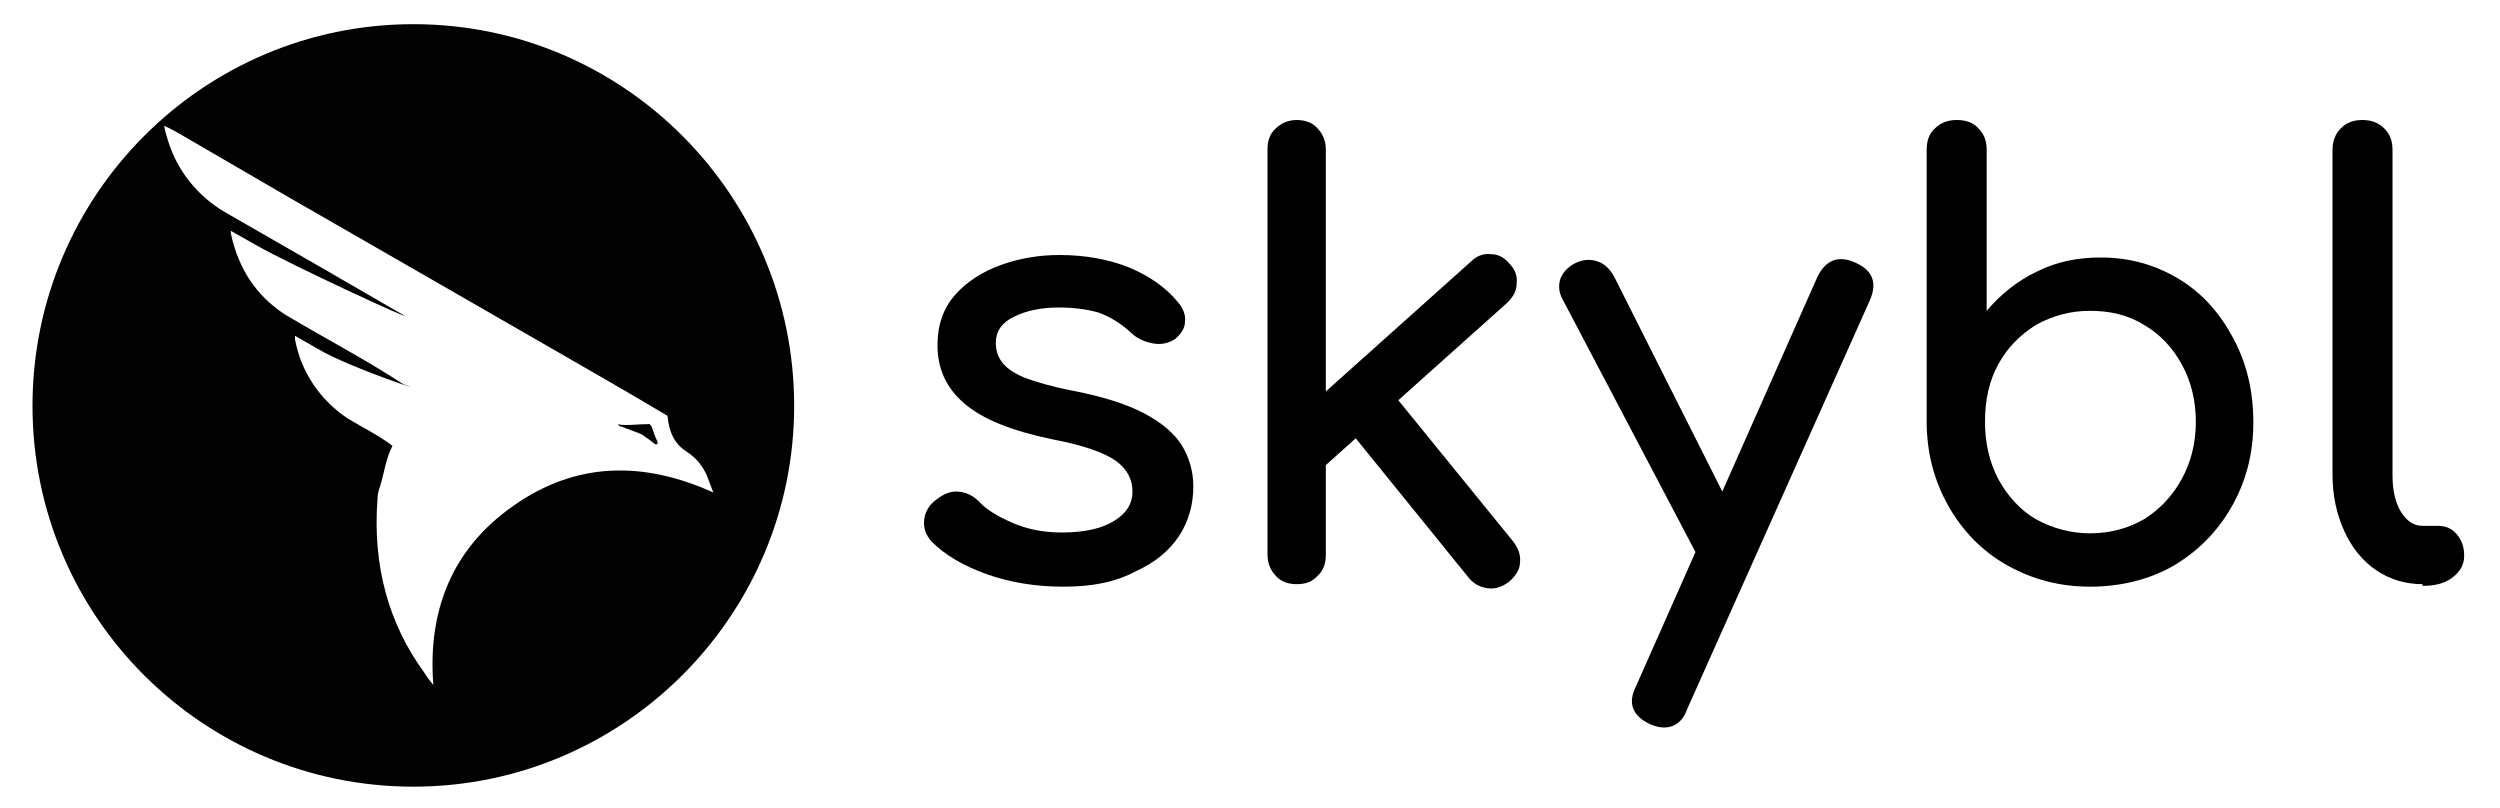 <?xml version="1.0" encoding="utf-8"?>
<!-- Generator: Adobe Illustrator 21.1.0, SVG Export Plug-In . SVG Version: 6.00 Build 0)  -->
<svg version="1.1" id="Layer_1" xmlns="http://www.w3.org/2000/svg" xmlns:xlink="http://www.w3.org/1999/xlink" x="0px" y="0px"
	 viewBox="0 0 300 97" style="enable-background:new 0 0 300 97;" xml:space="preserve">
<style type="text/css">
	.st0{fill:#020203;}
</style>
<g>
	<g>
		<path d="M127.6,70.4c-3.3,0-6.4-0.5-9.2-1.5c-2.8-1-5-2.3-6.6-3.9c-0.7-0.8-1-1.6-0.9-2.6c0.1-1,0.6-1.8,1.4-2.4
			c1-0.8,1.9-1.1,2.8-1c0.9,0.1,1.7,0.5,2.4,1.2c0.8,0.9,2.1,1.7,3.9,2.5c1.8,0.8,3.8,1.2,6,1.2c2.8,0,4.9-0.5,6.3-1.4
			c1.5-0.9,2.2-2.1,2.2-3.5c0-1.4-0.6-2.7-2-3.7c-1.4-1-4-1.9-7.7-2.6c-4.8-1-8.3-2.4-10.5-4.3c-2.2-1.9-3.2-4.2-3.2-7
			c0-2.4,0.7-4.4,2.1-6c1.4-1.6,3.3-2.8,5.5-3.6c2.2-0.8,4.6-1.2,7-1.2c3.1,0,5.9,0.5,8.4,1.5c2.4,1,4.4,2.4,5.8,4.1
			c0.7,0.8,1,1.6,0.9,2.4c0,0.8-0.5,1.5-1.2,2.1c-0.8,0.5-1.7,0.7-2.7,0.5c-1-0.2-1.9-0.6-2.6-1.3c-1.2-1.1-2.5-1.9-3.9-2.4
			c-1.4-0.4-3-0.6-4.8-0.6c-2.1,0-3.9,0.4-5.3,1.1c-1.5,0.7-2.2,1.8-2.2,3.1c0,0.9,0.2,1.6,0.7,2.3c0.5,0.7,1.3,1.3,2.7,1.9
			c1.3,0.5,3.3,1.1,5.9,1.6c3.6,0.7,6.4,1.6,8.5,2.7c2.1,1.1,3.6,2.4,4.5,3.8c0.9,1.5,1.4,3.1,1.4,5c0,2.2-0.6,4.2-1.7,5.9
			c-1.2,1.8-2.9,3.2-5.1,4.2C133.8,69.9,131,70.4,127.6,70.4z"/>
		<path d="M155.6,70.1c-1,0-1.9-0.3-2.5-1c-0.6-0.6-1-1.5-1-2.5V17.9c0-1,0.3-1.9,1-2.5c0.6-0.6,1.5-1,2.5-1c1,0,1.9,0.3,2.5,1
			c0.6,0.6,1,1.5,1,2.5v48.7c0,1-0.3,1.9-1,2.5C157.5,69.8,156.7,70.1,155.6,70.1z M159,55.9l-4.4-4.9l21.9-19.6
			c0.7-0.7,1.5-1,2.4-0.9c0.9,0,1.6,0.4,2.2,1.1c0.7,0.7,1,1.5,0.9,2.4c0,0.9-0.4,1.6-1.1,2.3L159,55.9z M181.1,69.8
			c-0.8,0.6-1.6,0.9-2.5,0.8c-0.9-0.1-1.7-0.5-2.3-1.2l-14.5-17.9l5-4.7L181.6,65c0.6,0.8,0.9,1.6,0.8,2.5
			C182.4,68.3,181.9,69.1,181.1,69.8z"/>
		<path d="M208.2,68.6c-0.9,0.4-1.7,0.4-2.5,0.1c-0.8-0.3-1.4-0.9-1.9-1.8l-16.3-31c-0.5-0.9-0.5-1.8-0.2-2.6c0.4-0.8,1-1.4,1.9-1.8
			c0.9-0.4,1.8-0.4,2.6-0.1c0.8,0.3,1.4,0.9,1.9,1.8l15.6,31c0.5,0.9,0.7,1.8,0.5,2.6C209.6,67.6,209.1,68.2,208.2,68.6z
			 M199.7,87.3c-0.5,0-1-0.1-1.7-0.4c-2.1-1-2.7-2.5-1.7-4.5l21.8-49.2c1-2,2.5-2.6,4.5-1.7c2.1,0.9,2.7,2.4,1.8,4.5L202.5,85
			C202,86.5,201,87.3,199.7,87.3z"/>
		<path d="M250.8,70.4c-3.7,0-7-0.9-10-2.6c-3-1.7-5.3-4.1-7-7.1c-1.7-3-2.6-6.4-2.6-10.1V18c0-1.1,0.3-2,1-2.6c0.7-0.7,1.6-1,2.6-1
			c1.1,0,2,0.3,2.6,1c0.7,0.7,1,1.5,1,2.6v19.3c1.7-2,3.7-3.6,6-4.7c2.4-1.2,4.9-1.7,7.7-1.7c3.5,0,6.6,0.9,9.4,2.6
			c2.8,1.7,4.9,4.1,6.5,7.1c1.6,3,2.4,6.3,2.4,10.1c0,3.8-0.9,7.1-2.6,10.1c-1.7,3-4.1,5.4-7,7.1C258,69.5,254.6,70.4,250.8,70.4z
			 M250.8,64c2.4,0,4.6-0.6,6.5-1.7c1.9-1.2,3.4-2.8,4.5-4.8c1.1-2,1.7-4.3,1.7-6.9c0-2.6-0.6-4.9-1.7-6.9c-1.1-2-2.6-3.6-4.5-4.7
			c-1.9-1.2-4.1-1.7-6.5-1.7c-2.4,0-4.5,0.6-6.5,1.7c-1.9,1.2-3.4,2.7-4.5,4.7c-1.1,2-1.6,4.3-1.6,6.9c0,2.5,0.5,4.8,1.6,6.9
			c1.1,2,2.6,3.7,4.5,4.8C246.3,63.4,248.5,64,250.8,64z"/>
		<path d="M290.7,70.1c-2.1,0-4-0.6-5.6-1.7c-1.6-1.1-2.9-2.7-3.8-4.7c-0.9-2-1.4-4.2-1.4-6.8V18c0-1,0.3-1.9,1-2.6
			c0.7-0.7,1.5-1,2.6-1c1,0,1.9,0.3,2.6,1c0.7,0.7,1,1.5,1,2.6v39c0,1.8,0.3,3.2,1,4.4c0.7,1.1,1.5,1.7,2.6,1.7h1.8
			c1,0,1.7,0.3,2.3,1c0.6,0.7,0.9,1.5,0.9,2.6s-0.5,1.9-1.4,2.6c-0.9,0.7-2.1,1-3.5,1H290.7z"/>
	</g>
	<g>
		<path class="st0" d="M78.2,51.2c-0.1-0.2-0.3-0.4-0.5-0.3C76.8,50.9,76,51,75.1,51c-0.3,0-0.6,0-0.9-0.1l0,0.1
			c0.1,0.1,0.2,0.2,0.4,0.2c0.7,0.3,1.4,0.5,2.1,0.8c0.3,0.1,0.6,0.3,0.8,0.5c0.4,0.2,0.7,0.5,1.1,0.8c0.1,0,0.2,0,0.3,0
			c0-0.1,0-0.2,0-0.3C78.6,52.4,78.4,51.8,78.2,51.2C78.2,51.2,78.2,51.2,78.2,51.2z"/>
		<path class="st0" d="M49.6,2.9C24.4,2.9,3.9,23.4,3.9,48.7s20.5,45.7,45.7,45.7s45.7-20.5,45.7-45.7S74.9,2.9,49.6,2.9z
			 M61.6,60.7c-7.3,5.1-10.3,12.5-9.6,21.5c-0.4-0.5-0.8-1-1.1-1.5c-4.3-5.9-6.2-12.9-5.6-20.8c0-0.5,0.1-1,0.3-1.5
			c0.5-1.6,0.7-3.4,1.5-4.9c-1.7-1.3-3.6-2.2-5.4-3.3c-3.3-2.2-5.6-5.6-6.3-9.5c0-0.1,0-0.3,0-0.4l2.8,1.6
			c3.9,2.3,13.8,5.5,10.2,4.2c-4.6-3-9.4-5.5-14.1-8.3c-3.6-2.3-5.7-5.6-6.6-9.8c0-0.1,0-0.2,0-0.3l3,1.7c4.4,2.5,19.4,9.4,17.7,8.4
			l-9.5-5.5c-4-2.3-8-4.6-12-6.9c-3.2-1.9-5.6-4.9-6.7-8.4c-0.2-0.6-0.4-1.3-0.5-1.9c0.7,0.3,1.4,0.7,2.1,1.1l12.9,7.5l16,9.2
			l15.3,8.8c4.7,2.7,9.4,5.4,14.1,8.2c0.2,2.1,0.9,3.4,2.3,4.3c1.1,0.7,1.9,1.7,2.4,2.8l0.8,2.1C77.2,55.3,69.1,55.4,61.6,60.7z"/>
	</g>
</g>
</svg>
